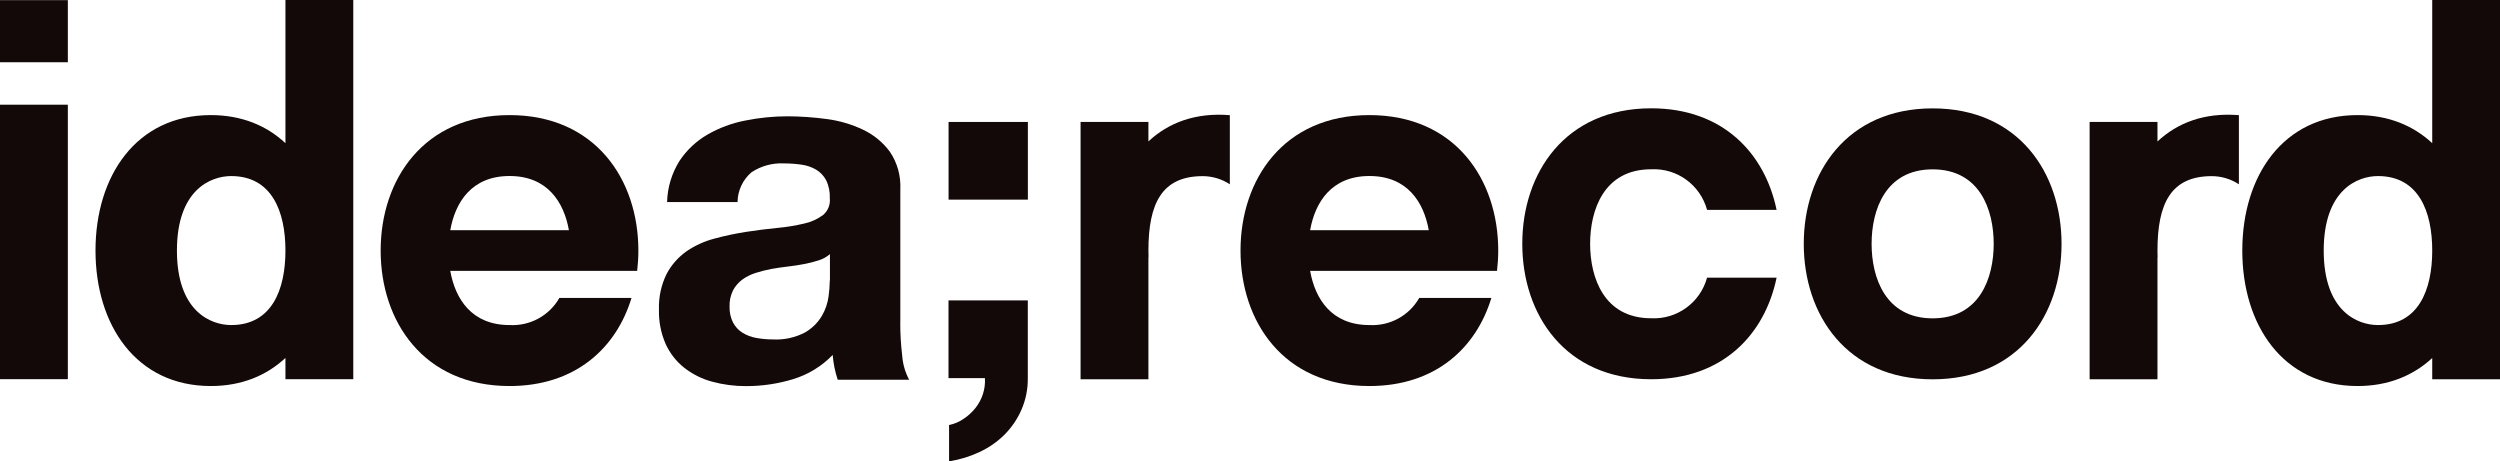 <?xml version="1.0" encoding="UTF-8"?><svg xmlns="http://www.w3.org/2000/svg" viewBox="0 0 353.4 65.21"><defs><style>.d{fill:#130908;}</style></defs><g id="a"/><g id="b"><g id="c"><g><path class="d" d="M127.27,45.6V26.75c.09-1.88-.42-3.73-1.47-5.29-.99-1.34-2.29-2.41-3.79-3.12-1.62-.77-3.35-1.28-5.12-1.51-1.84-.25-3.69-.38-5.54-.39-2.01,0-4.02,.2-6,.6-1.89,.36-3.7,1.04-5.37,2-1.58,.92-2.92,2.19-3.93,3.71h0c-1.09,1.75-1.7,3.75-1.75,5.81h9.96c.02-1.62,.74-3.15,1.96-4.2,1.37-.91,2.99-1.35,4.63-1.26,.83,0,1.67,.06,2.49,.18,.72,.1,1.41,.34,2.03,.7,.59,.36,1.07,.86,1.4,1.47,.39,.79,.57,1.67,.53,2.56,.1,.89-.24,1.76-.91,2.35-.79,.6-1.7,1.02-2.67,1.23-1.27,.3-2.56,.52-3.86,.63-1.45,.14-2.92,.33-4.42,.56-1.5,.24-2.99,.55-4.46,.95-1.4,.37-2.73,.97-3.93,1.79-1.17,.83-2.14,1.92-2.81,3.19-.78,1.58-1.15,3.32-1.09,5.08-.04,1.66,.28,3.31,.95,4.84,.6,1.31,1.5,2.47,2.63,3.36,1.17,.91,2.5,1.58,3.93,1.96,1.58,.43,3.21,.64,4.84,.63,2.24,0,4.46-.33,6.6-.98,2.13-.64,4.07-1.83,5.61-3.43,.05,.6,.13,1.2,.25,1.79,.12,.58,.27,1.15,.46,1.72h10.1c-.56-1.04-.89-2.19-.98-3.36-.19-1.56-.28-3.13-.28-4.7Zm-9.97-5.96c-.01,.75-.07,1.5-.17,2.24-.13,.98-.45,1.92-.95,2.77-.58,.98-1.4,1.78-2.39,2.35-1.4,.73-2.98,1.07-4.56,.98-.78,0-1.55-.07-2.32-.21-.7-.12-1.36-.37-1.96-.74-.56-.35-1.02-.85-1.33-1.44-.35-.7-.51-1.47-.49-2.24-.03-.8,.14-1.59,.49-2.31,.32-.59,.76-1.11,1.3-1.51,.58-.42,1.22-.74,1.9-.95,.72-.23,1.46-.42,2.21-.56,.8-.14,1.59-.26,2.39-.35s1.55-.21,2.28-.35c.69-.13,1.37-.31,2.04-.52h0c.58-.18,1.12-.48,1.58-.88v3.71Z"/><path class="d" d="M273.2,15.32c-12.14,0-18.22,9.12-18.22,19.15s6.07,19.15,18.22,19.15,18.22-9.12,18.22-19.15-6.07-19.15-18.22-19.15Zm0,29.68c-6.68,0-8.63-5.74-8.63-10.53s1.95-10.53,8.63-10.53,8.63,5.74,8.63,10.53-1.95,10.53-8.63,10.53Z"/><path class="d" d="M233.4,23.93c3.66-.19,6.95,2.21,7.91,5.74h9.83c-1.65-7.97-7.56-14.36-17.73-14.36-12.15,0-18.22,9.12-18.22,19.15s6.07,19.15,18.22,19.15c10.17,0,16.08-6.39,17.73-14.36h-9.83c-.96,3.53-4.25,5.92-7.9,5.74-6.68,0-8.63-5.74-8.63-10.53s1.95-10.53,8.63-10.53Z"/><rect class="d" y=".02" width="9.59" height="8.78"/><rect class="d" y="14.8" width="9.59" height="38.8"/><path class="d" d="M40.35,20.24c-2.65-2.48-6.18-3.97-10.55-3.97-10.55,0-16.3,8.62-16.3,19.15s5.75,19.15,16.3,19.15c4.36,0,7.89-1.49,10.55-3.97v3h9.59V0h-9.59V20.24Zm-7.67,25.71c-2.88,0-7.67-1.92-7.67-10.53s4.79-10.53,7.67-10.53c5.75,0,7.67,5.01,7.67,10.53s-1.92,10.53-7.67,10.53Z"/><path class="d" d="M343.82,0V20.24c-2.65-2.47-6.18-3.97-10.55-3.97-10.55,0-16.3,8.62-16.3,19.15s5.75,19.15,16.3,19.15c4.36,0,7.89-1.49,10.55-3.96v3h9.59V0h-9.59Zm-7.67,45.95c-2.88,0-7.67-1.92-7.67-10.53s4.79-10.53,7.67-10.53c5.75,0,7.67,5.01,7.67,10.53s-1.92,10.53-7.67,10.53Z"/><path class="d" d="M72.03,16.27c-12.14,0-18.22,9.12-18.22,19.15s6.07,19.15,18.22,19.15c9.34,0,15.09-5.39,17.24-12.45h-10.2c-1.43,2.51-4.16,3.99-7.04,3.83-5.37,0-7.68-3.71-8.38-7.66h26.42c.11-.95,.17-1.91,.17-2.87,0-10.03-6.07-19.15-18.22-19.15Zm-8.38,16.27c.7-3.94,3.01-7.66,8.38-7.66s7.69,3.71,8.39,7.66h-16.77Z"/><path class="d" d="M193.58,16.27c-12.15,0-18.22,9.12-18.22,19.15s6.07,19.15,18.22,19.15c9.34,0,15.09-5.39,17.24-12.45h-10.2c-1.43,2.51-4.16,3.99-7.04,3.83-5.37,0-7.68-3.71-8.38-7.66h26.42c.11-.95,.17-1.91,.17-2.87,0-10.03-6.07-19.15-18.22-19.15Zm-8.38,16.27c.7-3.94,3.01-7.66,8.38-7.66s7.69,3.71,8.39,7.66h-16.77Z"/><path class="d" d="M162.34,20v-2.76h-9.59V53.61h9.59v-17.22h.02c-.01-.32-.02-.64-.02-.96,0-6.7,1.92-10.53,7.67-10.53,1.36,0,2.7,.4,3.84,1.15v-9.77c-4.86-.4-8.7,1.08-11.51,3.71Z"/><path class="d" d="M304.98,20v-2.76h-9.59V53.61h9.59v-2.97h0v-14.25h.02c-.01-.32-.02-.64-.02-.96,0-6.7,1.92-10.53,7.67-10.53,1.36,0,2.7,.4,3.84,1.15v-9.77c-4.86-.4-8.7,1.08-11.51,3.72Z"/><path class="d" d="M134.09,53.45h5.14c.05,.76-.05,1.52-.28,2.24-.23,.73-.6,1.4-1.07,2-.48,.59-1.04,1.11-1.68,1.53-.62,.42-1.31,.71-2.04,.86v5.13c1.5-.23,2.95-.67,4.32-1.32,1.31-.61,2.51-1.44,3.53-2.46,1.01-1.02,1.82-2.21,2.39-3.53,.61-1.41,.91-2.92,.89-4.46v-10.98h-11.21v10.97Z"/><rect class="d" x="134.09" y="17.24" width="11.21" height="10.98"/></g></g></g></svg>